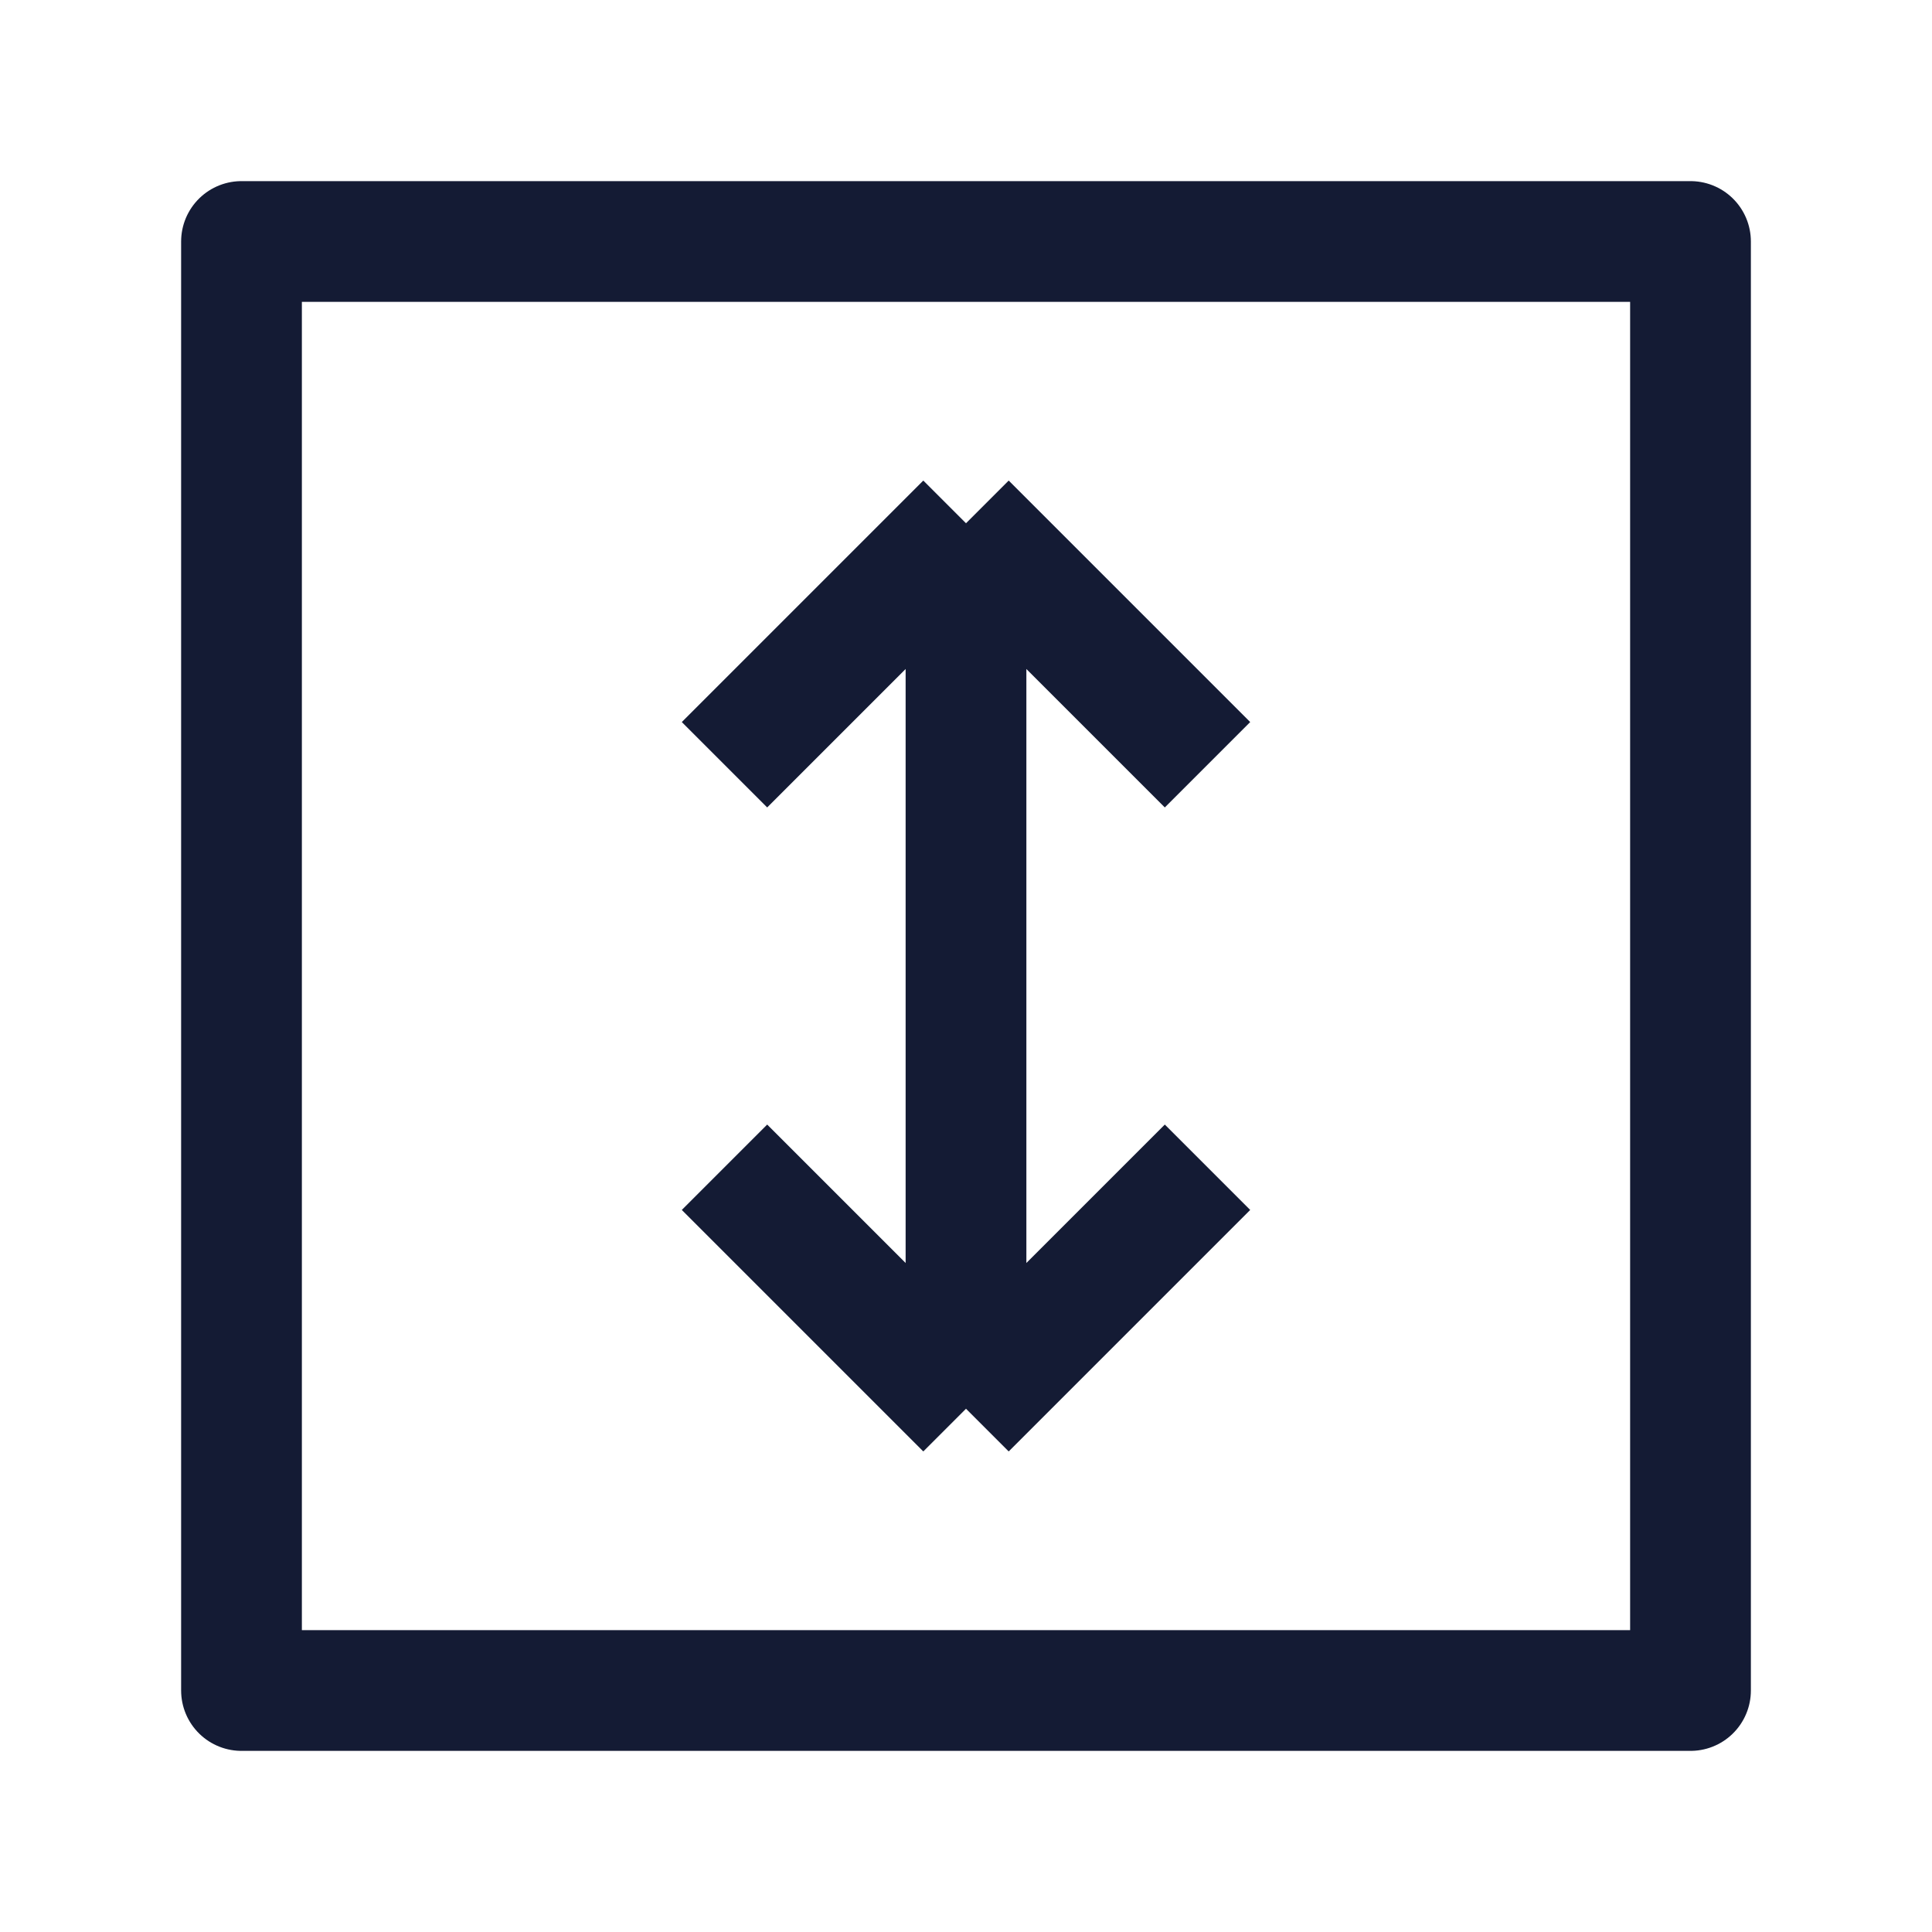 <svg width="24" height="24" viewBox="0 0 24 24" fill="none" xmlns="http://www.w3.org/2000/svg">
<path d="M21 3V21H3V3H21Z" stroke="#141B34" stroke-width="1.5" stroke-linejoin="round"/>
<path d="M12 17.5L12 6.5M12 17.5L9 14.5M12 17.5L15 14.5M12 6.5L9 9.5M12 6.5L15 9.5" stroke="#141B34" stroke-width="1.5"/>
</svg>
